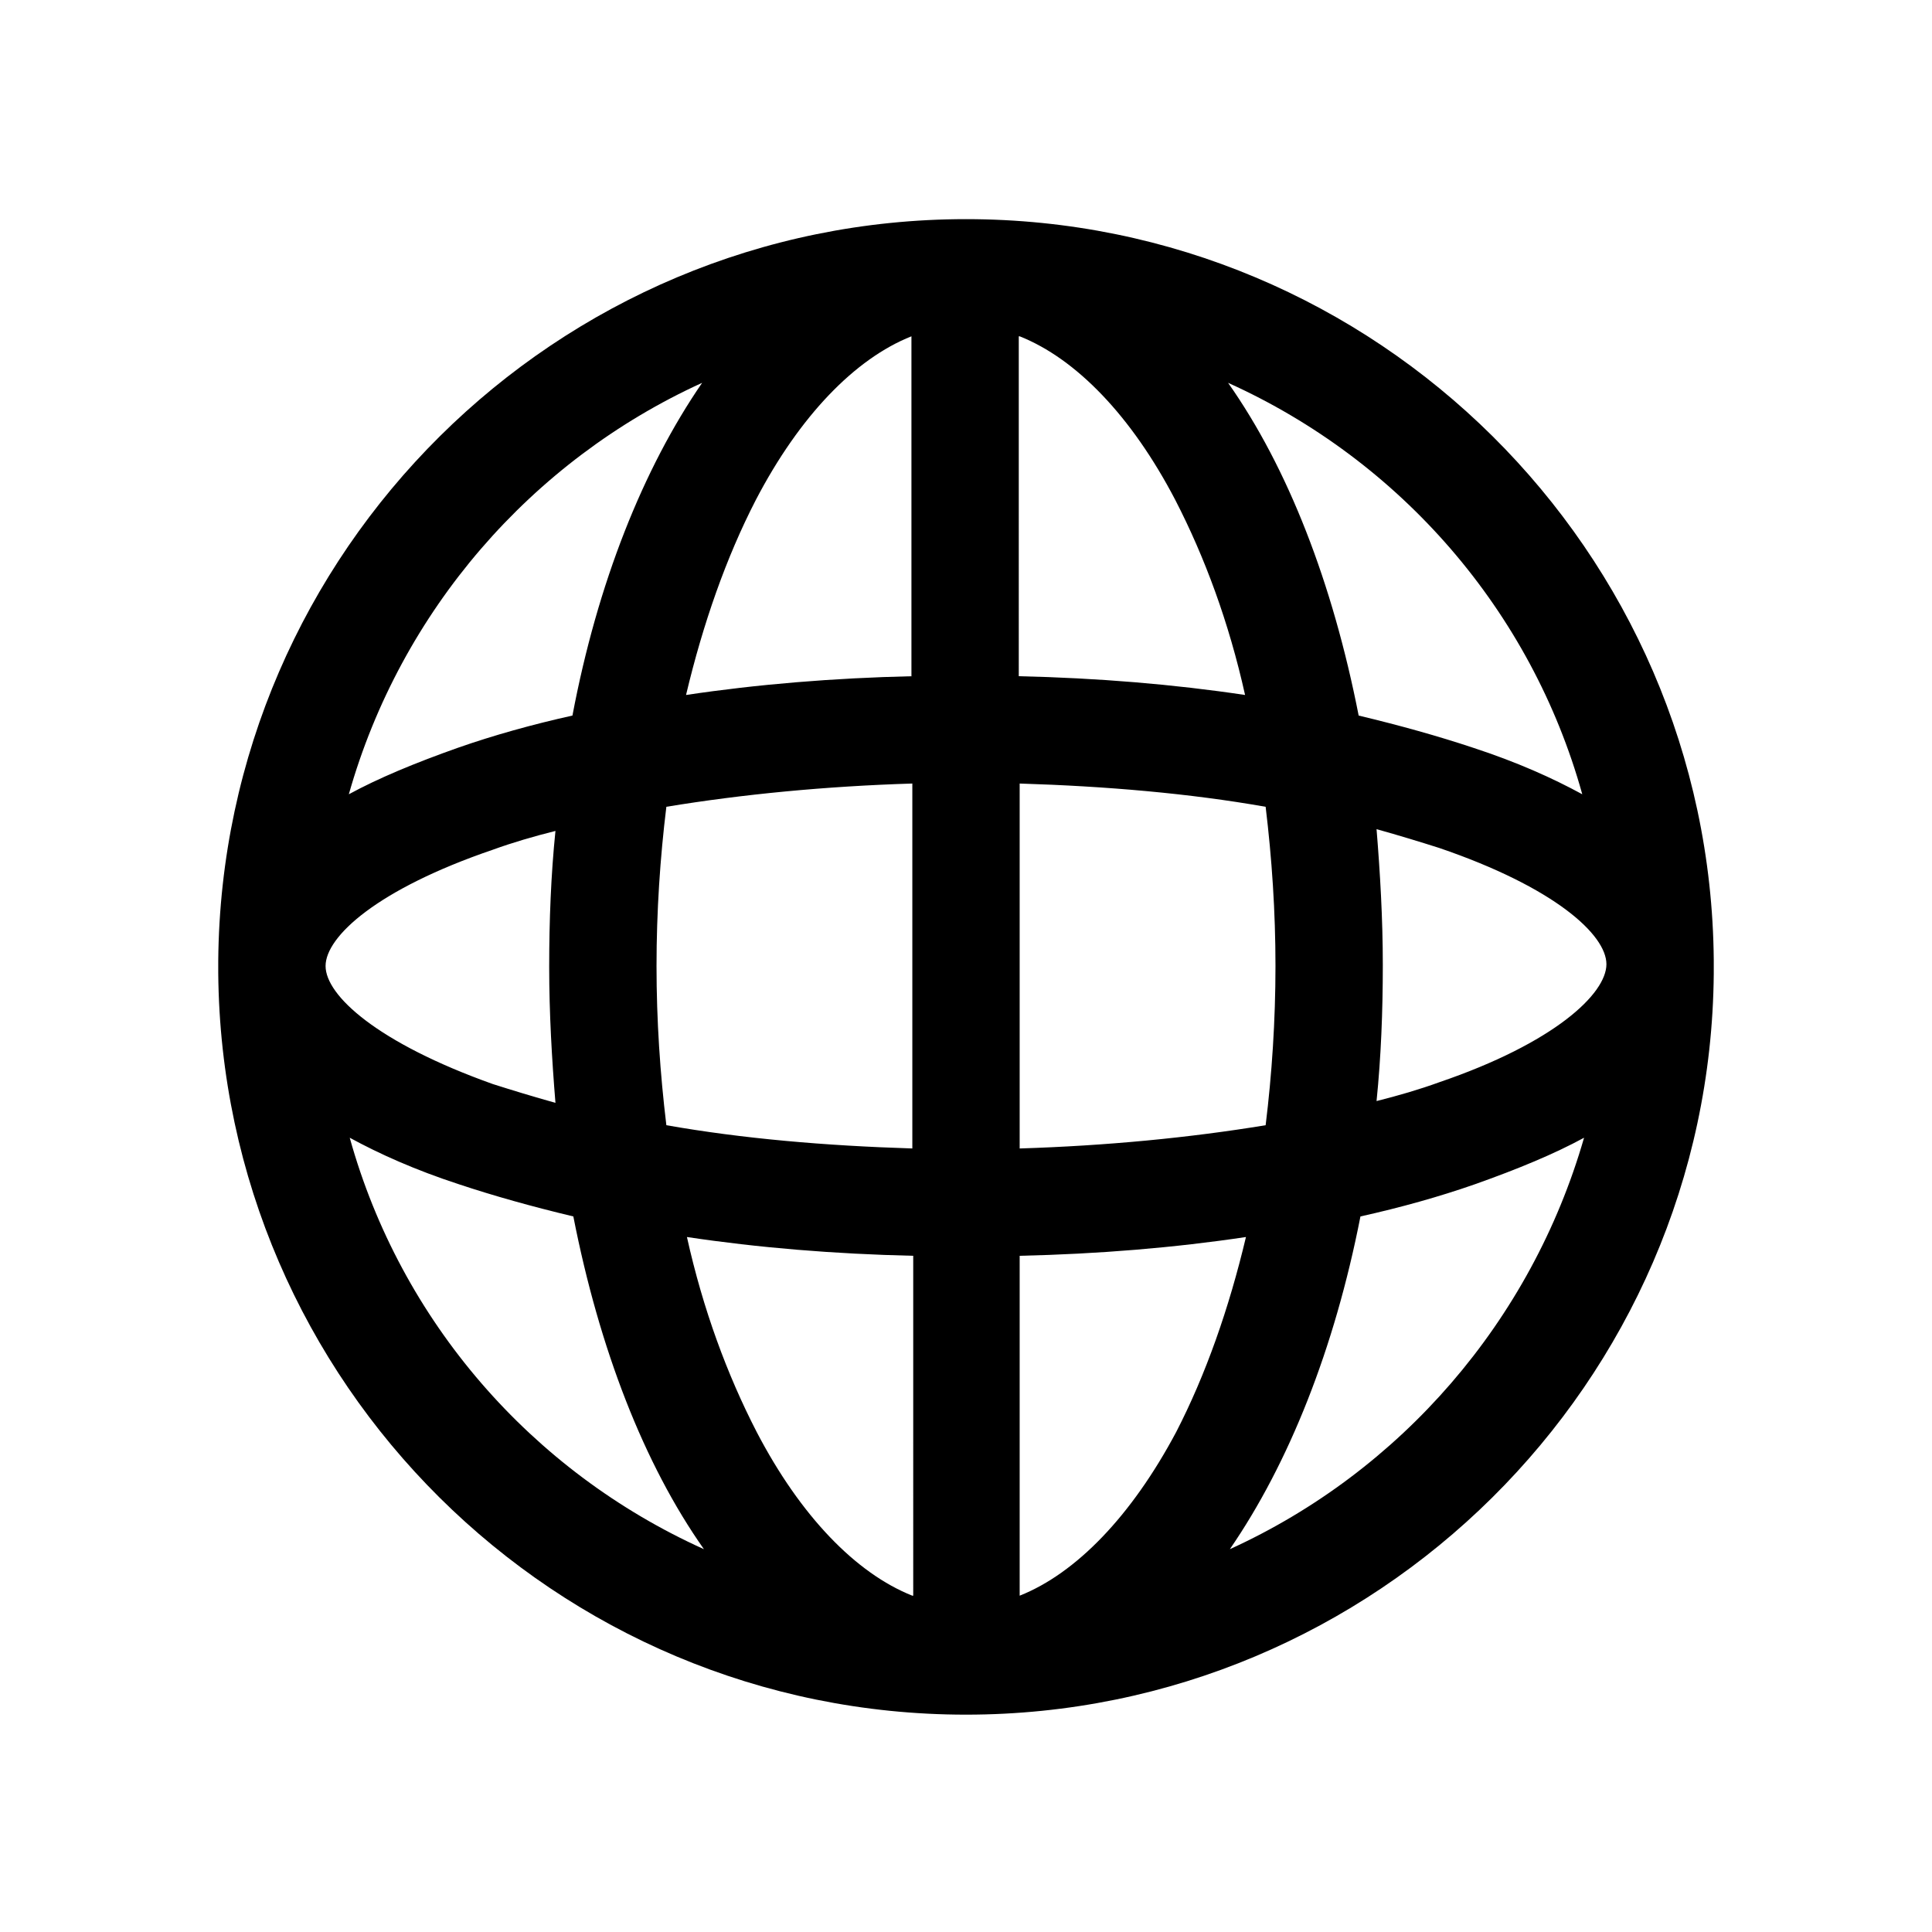 <?xml version="1.0" encoding="utf-8"?>
<!-- Generator: Adobe Illustrator 18.0.0, SVG Export Plug-In . SVG Version: 6.00 Build 0)  -->
<!DOCTYPE svg PUBLIC "-//W3C//DTD SVG 1.1//EN" "http://www.w3.org/Graphics/SVG/1.1/DTD/svg11.dtd">
<svg version="1.1" id="Layer_1" xmlns="http://www.w3.org/2000/svg" xmlns:xlink="http://www.w3.org/1999/xlink" x="0px" y="0px"
	 viewBox="0 0 216 216" enable-background="new 0 0 216 216" xml:space="preserve">
<path d="M191.6,107.3c-0.4-45.7-37.7-82.8-83.6-82.8c-45.8,0-83.2,37.1-83.6,82.9c0,0.2,0,0.4,0,0.6c0,0,0,0.1,0,0.1s0,0.1,0,0.1
	c0,0.2,0,0.4,0,0.6c0.4,45.8,37.7,82.9,83.6,82.9c45.8,0,83.2-37.1,83.6-82.8c0-0.2,0-0.5,0-0.7S191.6,107.5,191.6,107.3z
	 M78.5,42.8C71.9,52.4,66.8,65.2,64,80c-4.5,1-8.8,2.2-12.8,3.6c-4.8,1.7-8.9,3.4-12.2,5.2C44.8,68.3,59.4,51.5,78.5,42.8z
	 M36.4,108c0-3.3,5.8-8.6,18.7-13c2.2-0.8,4.6-1.5,7-2.1c-0.5,4.9-0.7,10-0.7,15.2s0.3,10.3,0.7,15.2c-2.5-0.7-4.8-1.4-7-2.1
	C42.2,116.6,36.4,111.3,36.4,108z M39.1,127.2c3.3,1.8,7.3,3.6,12.2,5.2c3.9,1.3,8.2,2.5,12.8,3.6c2.9,14.8,7.9,27.7,14.6,37.2
	C59.4,164.5,44.8,147.7,39.1,127.2z M102,178.4c-6.3-2.5-12.5-8.9-17.4-18.3c-3.3-6.4-6-13.7-7.8-21.8c8,1.2,16.5,1.9,25.3,2.1
	V178.4z M102,128.4c-9.7-0.3-19-1.1-27.5-2.6c-0.7-5.8-1.1-11.7-1.1-17.8s0.4-12.1,1.1-17.8c8.5-1.4,17.8-2.3,27.5-2.6V128.4z
	 M102,75.6c-8.8,0.2-17.3,0.9-25.3,2.1c1.9-8,4.5-15.4,7.8-21.8c4.9-9.4,11.1-15.8,17.4-18.3V75.6z M176.9,88.8
	c-3.3-1.8-7.3-3.6-12.2-5.2c-3.9-1.3-8.2-2.5-12.8-3.6c-2.9-14.8-7.9-27.7-14.6-37.2C156.6,51.5,171.2,68.3,176.9,88.8z M114,37.6
	c6.3,2.5,12.5,8.9,17.4,18.3c3.3,6.4,6,13.7,7.8,21.8c-8-1.2-16.5-1.9-25.3-2.1V37.6z M114,87.6c9.7,0.3,19,1.1,27.5,2.6
	c0.7,5.8,1.1,11.7,1.1,17.8s-0.4,12.1-1.1,17.8c-8.5,1.4-17.8,2.3-27.5,2.6V87.6z M114,178.4v-38c8.8-0.2,17.3-0.9,25.3-2.1
	c-1.9,8-4.5,15.4-7.8,21.8C126.5,169.5,120.3,175.9,114,178.4z M137.5,173.2c6.6-9.6,11.7-22.4,14.6-37.2c4.5-1,8.8-2.2,12.8-3.6
	c4.8-1.7,8.9-3.4,12.2-5.2C171.2,147.7,156.6,164.5,137.5,173.2z M160.9,121c-2.2,0.8-4.6,1.5-7,2.1c0.5-4.9,0.7-10,0.7-15.2
	s-0.3-10.3-0.7-15.2c2.5,0.7,4.8,1.4,7,2.1c12.9,4.4,18.7,9.7,18.7,13S173.8,116.6,160.9,121z"/>
</svg>
